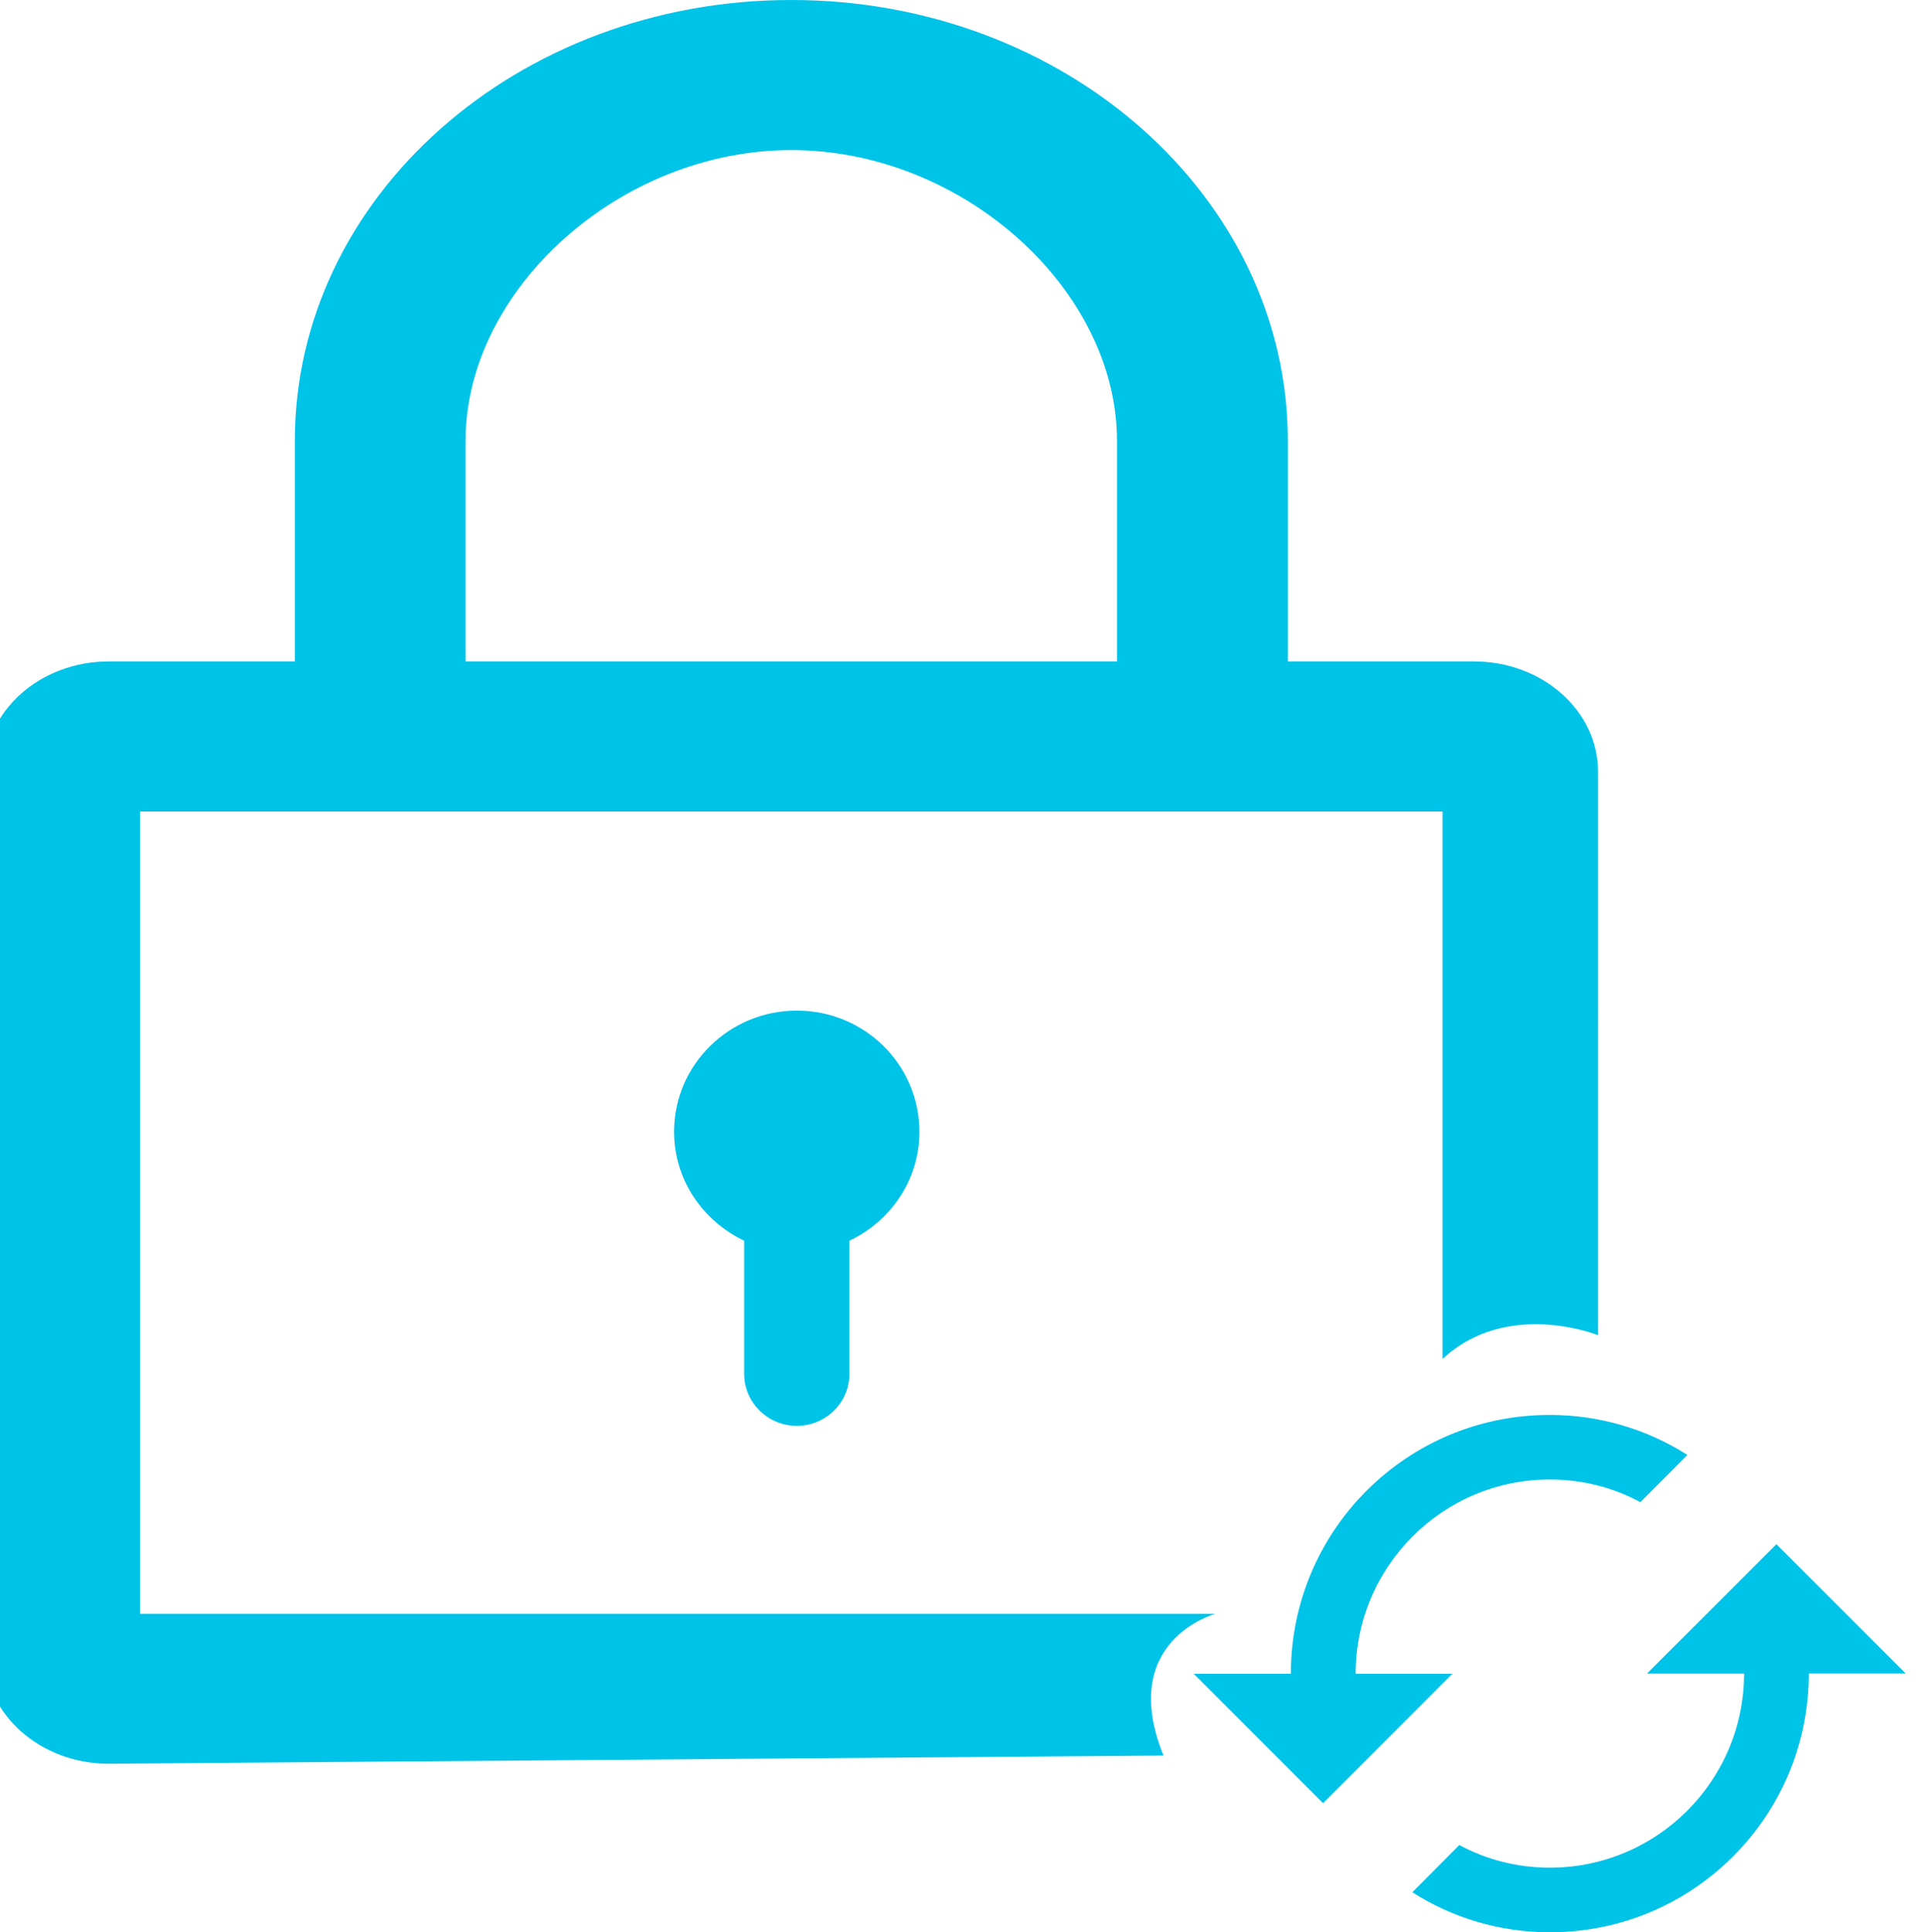 <?xml version="1.0" encoding="UTF-8" standalone="no"?>
<svg
   xmlns:dc="http://purl.org/dc/elements/1.1/"
   xmlns:cc="http://creativecommons.org/ns#"
   xmlns:rdf="http://www.w3.org/1999/02/22-rdf-syntax-ns#"
   xmlns:svg="http://www.w3.org/2000/svg"
   xmlns="http://www.w3.org/2000/svg"
   xmlns:sodipodi="http://sodipodi.sourceforge.net/DTD/sodipodi-0.dtd"
   xmlns:inkscape="http://www.inkscape.org/namespaces/inkscape"
   class="icon"
   height="511.172"
   viewBox="0 0 508.254 1022.345"
   version="1.1"
   id="svg4"
   sodipodi:docname="resetPassword.svg"
   width="508.254"
   inkscape:version="0.92.3 (2405546, 2018-03-11)">
  <defs
     id="defs8" />
  <sodipodi:namedview
     pagecolor="#ffffff"
     bordercolor="#666666"
     borderopacity="1"
     objecttolerance="10"
     gridtolerance="10"
     guidetolerance="10"
     inkscape:pageopacity="0"
     inkscape:pageshadow="2"
     inkscape:window-width="1920"
     inkscape:window-height="1017"
     id="namedview6"
     showgrid="false"
     inkscape:zoom="0.28027344"
     inkscape:cx="254.13404"
     inkscape:cy="256"
     inkscape:window-x="-8"
     inkscape:window-y="-8"
     inkscape:window-maximized="1"
     inkscape:current-layer="svg4" />
  <path
     d="m 167.523,754.401 c 15.363,0 27.822,-12.372 27.822,-27.445 v -70.515 c 21.84,-10.368 37.058,-32.092 37.058,-57.62 0,-35.461 -29.013,-64.125 -64.88,-64.125 -35.838,0 -64.938,28.665 -64.938,64.125 0,25.441 15.247,47.252 37.058,57.62 v 70.515 c 0,15.073 12.517,27.445 27.881,27.445 z m 221.418,99.499 H -180.025 V 429.36 h 689.23 v 289.667 c 34.299,-31.917 82.306,-12.575 82.306,-12.575 V 408.305 c 0,-32.179 -29.449,-58.346 -65.635,-58.346 H 427.335 V 233.296 C 427.335,104.407 309.627,0 164.59,0 19.466,0 -98.126,104.407 -98.126,233.296 v 116.663 h -98.453 c -36.245,0 -65.664,26.138 -65.664,58.346 v 466.563 c 0,32.092 29.42,58.317 65.664,58.317 l 558.134,-4.327 c -24.657,-60.902 27.387,-74.987 27.387,-74.958 z M -7.776,233.296 c 0,-80.36 81.87,-153.895 172.424,-153.895 90.438,0 172.279,73.506 172.279,153.895 V 349.959 H -7.776 Z M 685.869,817.016 617.387,885.469 h 51.376 c 0,56.661 -46.061,102.693 -102.722,102.693 -17.309,0 -33.689,-4.24 -47.949,-11.994 l -24.889,25.005 c 21.027,13.418 45.974,21.172 72.867,21.172 75.626,0 136.934,-61.221 136.934,-136.934 h 51.26 z m -222.638,68.54 v 0 c 0,-56.661 46.003,-102.751 102.664,-102.751 17.367,0 33.718,4.24 47.978,11.994 l 24.889,-25.005 c -21.027,-13.388 -46.003,-21.172 -72.896,-21.172 -75.626,0 -136.934,61.192 -136.934,136.934 h -51.405 l 68.453,68.482 68.423,-68.482 z"
     id="path2"
     inkscape:connector-curvature="0"
     style="fill:#00c3e8;fill-opacity:1" />
</svg>
